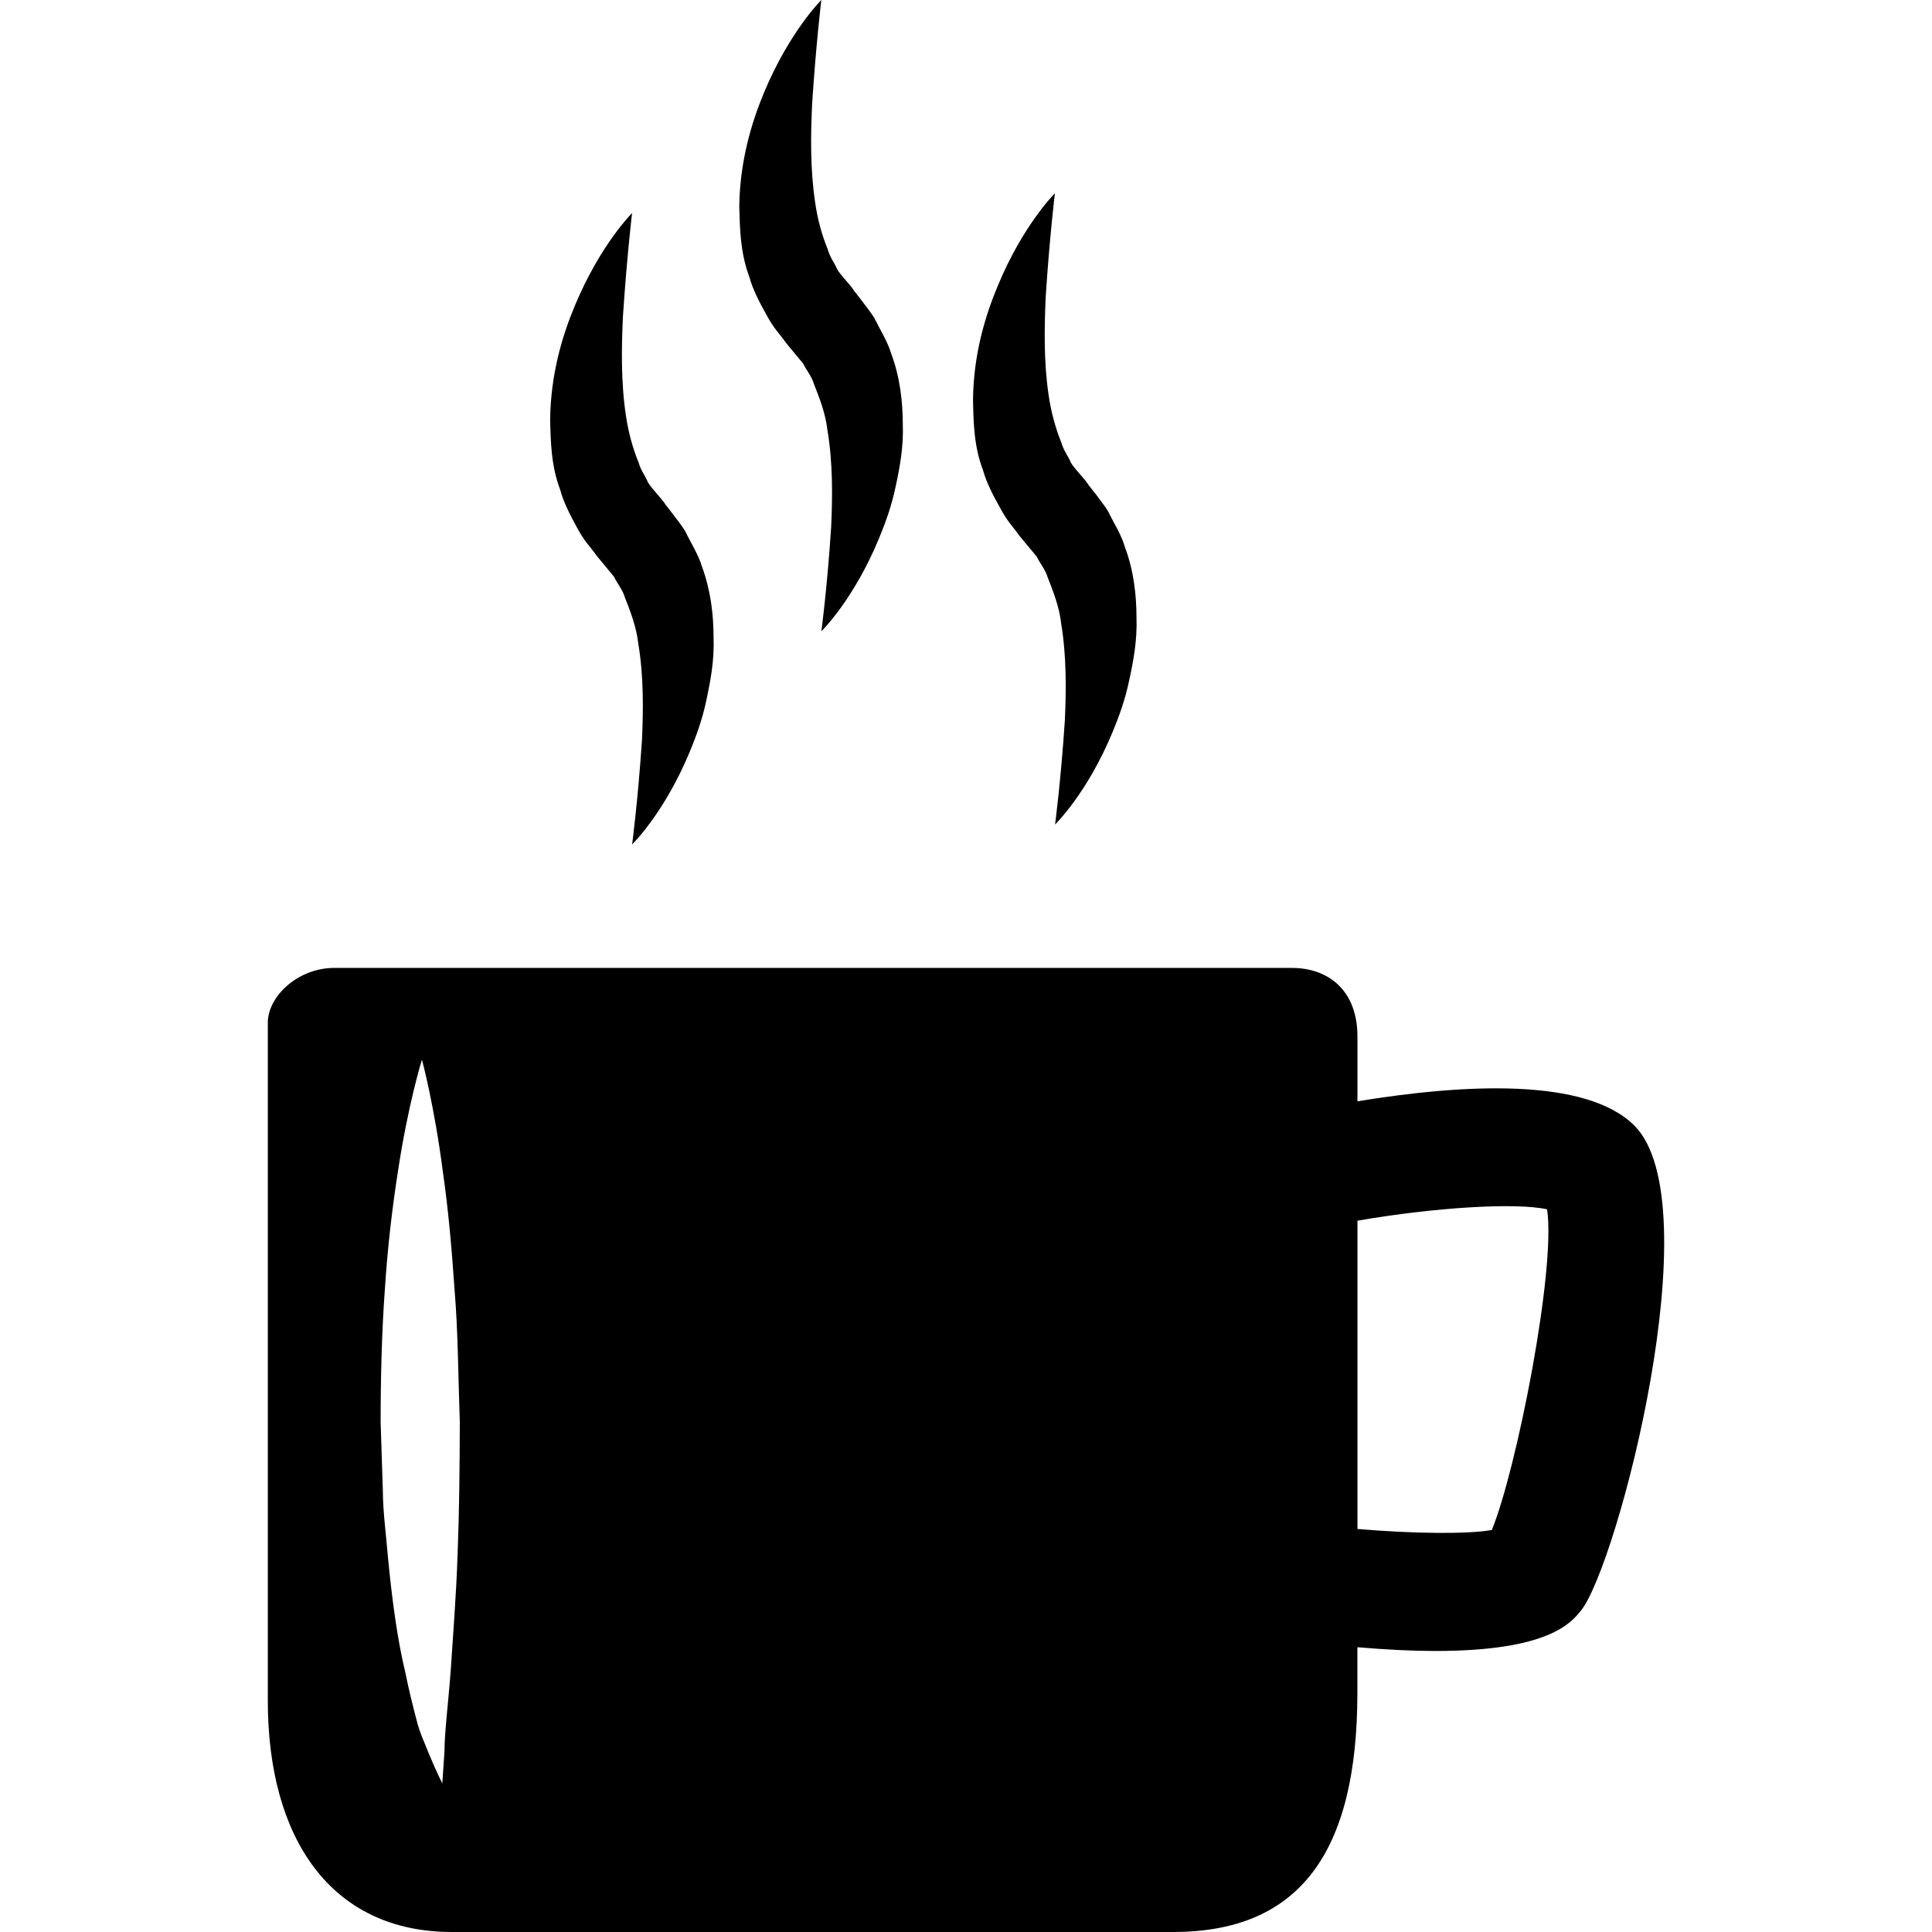 <?xml version="1.0" encoding="iso-8859-1"?>
<!-- Generator: Adobe Illustrator 16.0.0, SVG Export Plug-In . SVG Version: 6.00 Build 0)  -->
<!DOCTYPE svg PUBLIC "-//W3C//DTD SVG 1.1//EN" "http://www.w3.org/Graphics/SVG/1.1/DTD/svg11.dtd">
<svg version="1.1" id="Capa_1" xmlns="http://www.w3.org/2000/svg" xmlns:xlink="http://www.w3.org/1999/xlink" x="0px" y="0px"
	 width="377.12px" height="377.12px" viewBox="0 0 377.12 377.12" style="enable-background:new 0 0 377.12 377.12;"
	 xml:space="preserve">
<g>
	<g>
		<path d="M112.683,103.081c1.487,2.771,2.51,3.555,3.816,5.438l3.358,4.055c0.615,1.359,1.626,2.417,2.068,3.904
			c1.092,2.817,2.283,5.792,2.655,9.074c1.081,6.402,0.999,13.117,0.727,18.979c-0.79,11.717-1.917,20.298-1.917,20.298
			s6.268-6.083,11.252-18.096c1.238-2.986,2.464-6.355,3.248-10.079c0.79-3.735,1.574-7.813,1.394-12.229
			c0-4.345-0.535-9.149-2.26-13.814c-0.703-2.376-2.144-4.578-3.259-6.89c-0.645-1.116-1.51-2.115-2.271-3.172l-1.202-1.563
			l-0.61-0.75l-0.14-0.197c0.059,0.093,0.187,0.209,0.413,0.488l-0.059-0.11l-0.215-0.273c-1.057-1.429-3.125-3.474-3.363-4.369
			c-0.477-1.057-1.203-1.911-1.679-3.532c-1.144-2.771-2.01-5.96-2.475-9.208c-0.976-6.495-0.842-13.216-0.581-19.095
			c0.773-11.77,1.795-20.356,1.795-20.356s-6.199,6.152-11.184,18.119c-2.498,5.972-4.699,13.431-4.81,22.186
			c0.11,4.333,0.18,9.08,1.986,13.768C109.946,97.917,111.288,100.548,112.683,103.081z"/>
		<path d="M149.612,61.463c1.511,2.806,2.51,3.59,3.817,5.472l3.346,4.032c0.639,1.336,1.639,2.44,2.08,3.916
			c1.092,2.794,2.283,5.786,2.655,9.057c1.081,6.419,0.999,13.135,0.726,18.985c-0.761,11.746-1.905,20.298-1.905,20.298
			s6.257-6.077,11.229-18.084c1.249-3.009,2.475-6.338,3.259-10.126c0.802-3.712,1.574-7.767,1.405-12.194
			c-0.011-4.316-0.522-9.161-2.271-13.814c-0.703-2.364-2.144-4.589-3.26-6.884c-0.668-1.121-1.521-2.12-2.3-3.189l-1.186-1.557
			l-0.621-0.755l-0.117-0.197c0.047,0.093,0.175,0.221,0.344,0.377l-0.227-0.261c-1.034-1.441-3.103-3.462-3.341-4.369
			c-0.488-1.046-1.214-1.9-1.69-3.544c-1.133-2.771-2.01-5.96-2.452-9.196c-0.976-6.507-0.854-13.216-0.581-19.107
			C159.285,8.563,160.319,0,160.319,0s-6.21,6.141-11.195,18.096c-2.475,5.949-4.7,13.431-4.822,22.186
			c0.122,4.311,0.192,9.091,1.976,13.791C146.876,56.333,148.207,58.953,149.612,61.463z"/>
		<path d="M195.257,99.2c1.487,2.789,2.486,3.584,3.787,5.449l3.347,4.032c0.627,1.348,1.627,2.428,2.08,3.927
			c1.104,2.812,2.288,5.786,2.66,9.057c1.068,6.425,0.999,13.135,0.721,18.973c-0.768,11.758-1.906,20.298-1.906,20.298
			s6.274-6.053,11.247-18.096c1.243-2.975,2.464-6.35,3.23-10.085c0.813-3.729,1.58-7.796,1.417-12.223
			c-0.012-4.328-0.522-9.138-2.277-13.797c-0.686-2.393-2.149-4.606-3.253-6.901c-0.65-1.109-1.511-2.097-2.254-3.166l-1.22-1.545
			l-0.616-0.772l-0.14-0.203c0.07,0.081,0.187,0.227,0.396,0.5l-0.035-0.093l-0.244-0.313c-1.046-1.417-3.137-3.451-3.334-4.351
			c-0.512-1.04-1.22-1.917-1.708-3.55c-1.127-2.759-1.998-5.96-2.463-9.185c-0.977-6.506-0.837-13.228-0.581-19.107
			c0.755-11.741,1.801-20.321,1.801-20.321s-6.216,6.14-11.172,18.119c-2.498,5.972-4.711,13.425-4.81,22.168
			c0.087,4.316,0.156,9.103,1.951,13.762C192.491,94.036,193.822,96.679,195.257,99.2z"/>
		<path d="M319.019,219.709c-9.388-9.365-33.021-8.18-54.05-4.74c0-6.461,0-11.015,0-12.653c0-8.911-5.577-13.384-12.839-13.384
			s-179.677,0-186.834,0c-7.187-0.012-13.019,5.588-13.019,10.701c0,5.101,0,105.056,0,132.337c0,26.77,12.24,45.15,35.954,45.15
			c23.713,0,116.273,0,140.766,0s35.96-15.303,35.96-46.685c0-2.382,0-5.391,0-8.899c5.774,0.488,10.887,0.732,15.186,0.732
			c22.146,0,26.525-5.484,28.478-7.913C315.673,305.571,334.216,234.918,319.019,219.709z M89.323,303.352
			c-0.273,8.238-0.912,15.965-1.33,22.529c-0.488,6.646-1.226,12.141-1.226,15.917c-0.261,4.021-0.43,6.31-0.43,6.31
			s-1-1.918-2.568-5.658c-0.691-1.848-1.905-4.253-2.51-6.914c-0.703-2.684-1.464-5.705-2.132-9.027
			c-1.604-6.658-2.614-14.407-3.422-22.738c-0.325-4.171-0.953-8.492-0.976-12.85c-0.146-4.381-0.291-8.818-0.43-13.258
			c0-8.899,0.227-17.764,0.831-26.072c0.535-8.307,1.476-16.068,2.51-22.691c1.976-13.279,4.723-22.062,4.723-22.062
			s2.417,8.899,4.119,22.156c0.964,6.635,1.679,14.361,2.237,22.621c0.703,8.273,0.714,17.115,1.034,25.91
			C89.73,286.307,89.648,295.137,89.323,303.352z M291.203,298.647c-4.67,0.836-15.15,0.743-26.234-0.197c0-18.869,0-41.49,0-60.174
			c15.174-2.626,30.998-3.578,37.018-2.219C303.752,247.803,296.037,286.842,291.203,298.647z"/>
	</g>
</g>
<g>
</g>
<g>
</g>
<g>
</g>
<g>
</g>
<g>
</g>
<g>
</g>
<g>
</g>
<g>
</g>
<g>
</g>
<g>
</g>
<g>
</g>
<g>
</g>
<g>
</g>
<g>
</g>
<g>
</g>
</svg>

